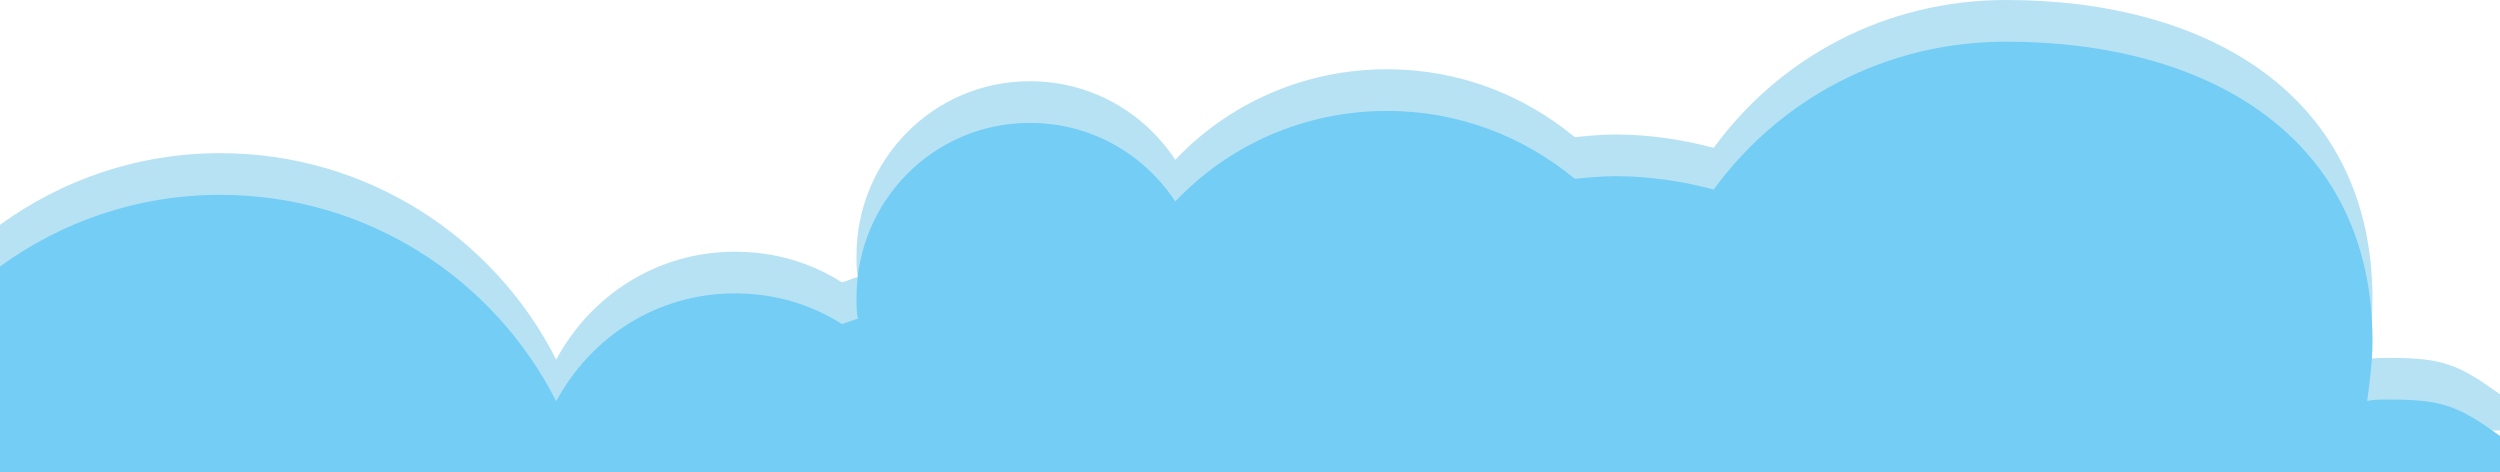 <svg width="360" height="68" fill="none" xmlns="http://www.w3.org/2000/svg"><path d="M360 56.774c-5.905-4.219-8.075-5.239-15.885-5.239-1.143 0-2.286 0-3.238.192.381-2.877.762-5.753.762-8.63C341.639 13.754 318.018 0 288.873 0c-17.335 0-32.574 8.247-42.099 21.288-4.381-1.151-9.144-1.918-14.096-1.918-2.096 0-4.001.192-5.905.383-7.43-6.137-16.764-9.78-27.05-9.78-12.001 0-22.859 4.986-30.479 13.04C164.672 16.11 157.053 11.7 148.29 11.7c-13.906 0-24.954 11.315-24.954 25.123 0 1.15 0 2.11.19 3.068-.381.096-.762.24-1.143.384-.381.144-.762.288-1.143.383-4.571-2.876-9.715-4.41-15.429-4.41-11.24 0-20.764 6.328-25.717 15.534-8.953-17.644-27.24-29.726-48.384-29.726-11.83 0-22.785 3.828-31.71 10.32V62h360v-5.226z" fill="#B7E2F4"/><path d="M360 62.774c-5.905-4.219-8.075-5.239-15.885-5.239-1.143 0-2.286 0-3.238.192.381-2.877.762-5.753.762-8.63C341.639 19.754 318.018 6 288.873 6c-17.335 0-32.574 8.247-42.099 21.288-4.381-1.151-9.144-1.918-14.096-1.918-2.096 0-4.001.192-5.905.383-7.43-6.137-16.764-9.78-27.05-9.78-12.001 0-22.859 4.986-30.479 13.04C164.672 22.11 157.053 17.7 148.29 17.7c-13.906 0-24.954 11.315-24.954 25.123 0 1.15 0 2.11.19 3.068-.381.096-.762.24-1.143.384-.381.144-.762.288-1.143.383-4.571-2.876-9.715-4.41-15.429-4.41-11.24 0-20.764 6.328-25.717 15.534-8.953-17.644-27.24-29.726-48.384-29.726-11.83 0-22.785 3.828-31.71 10.32V68h360v-5.226z" fill="#73CDF4"/></svg>